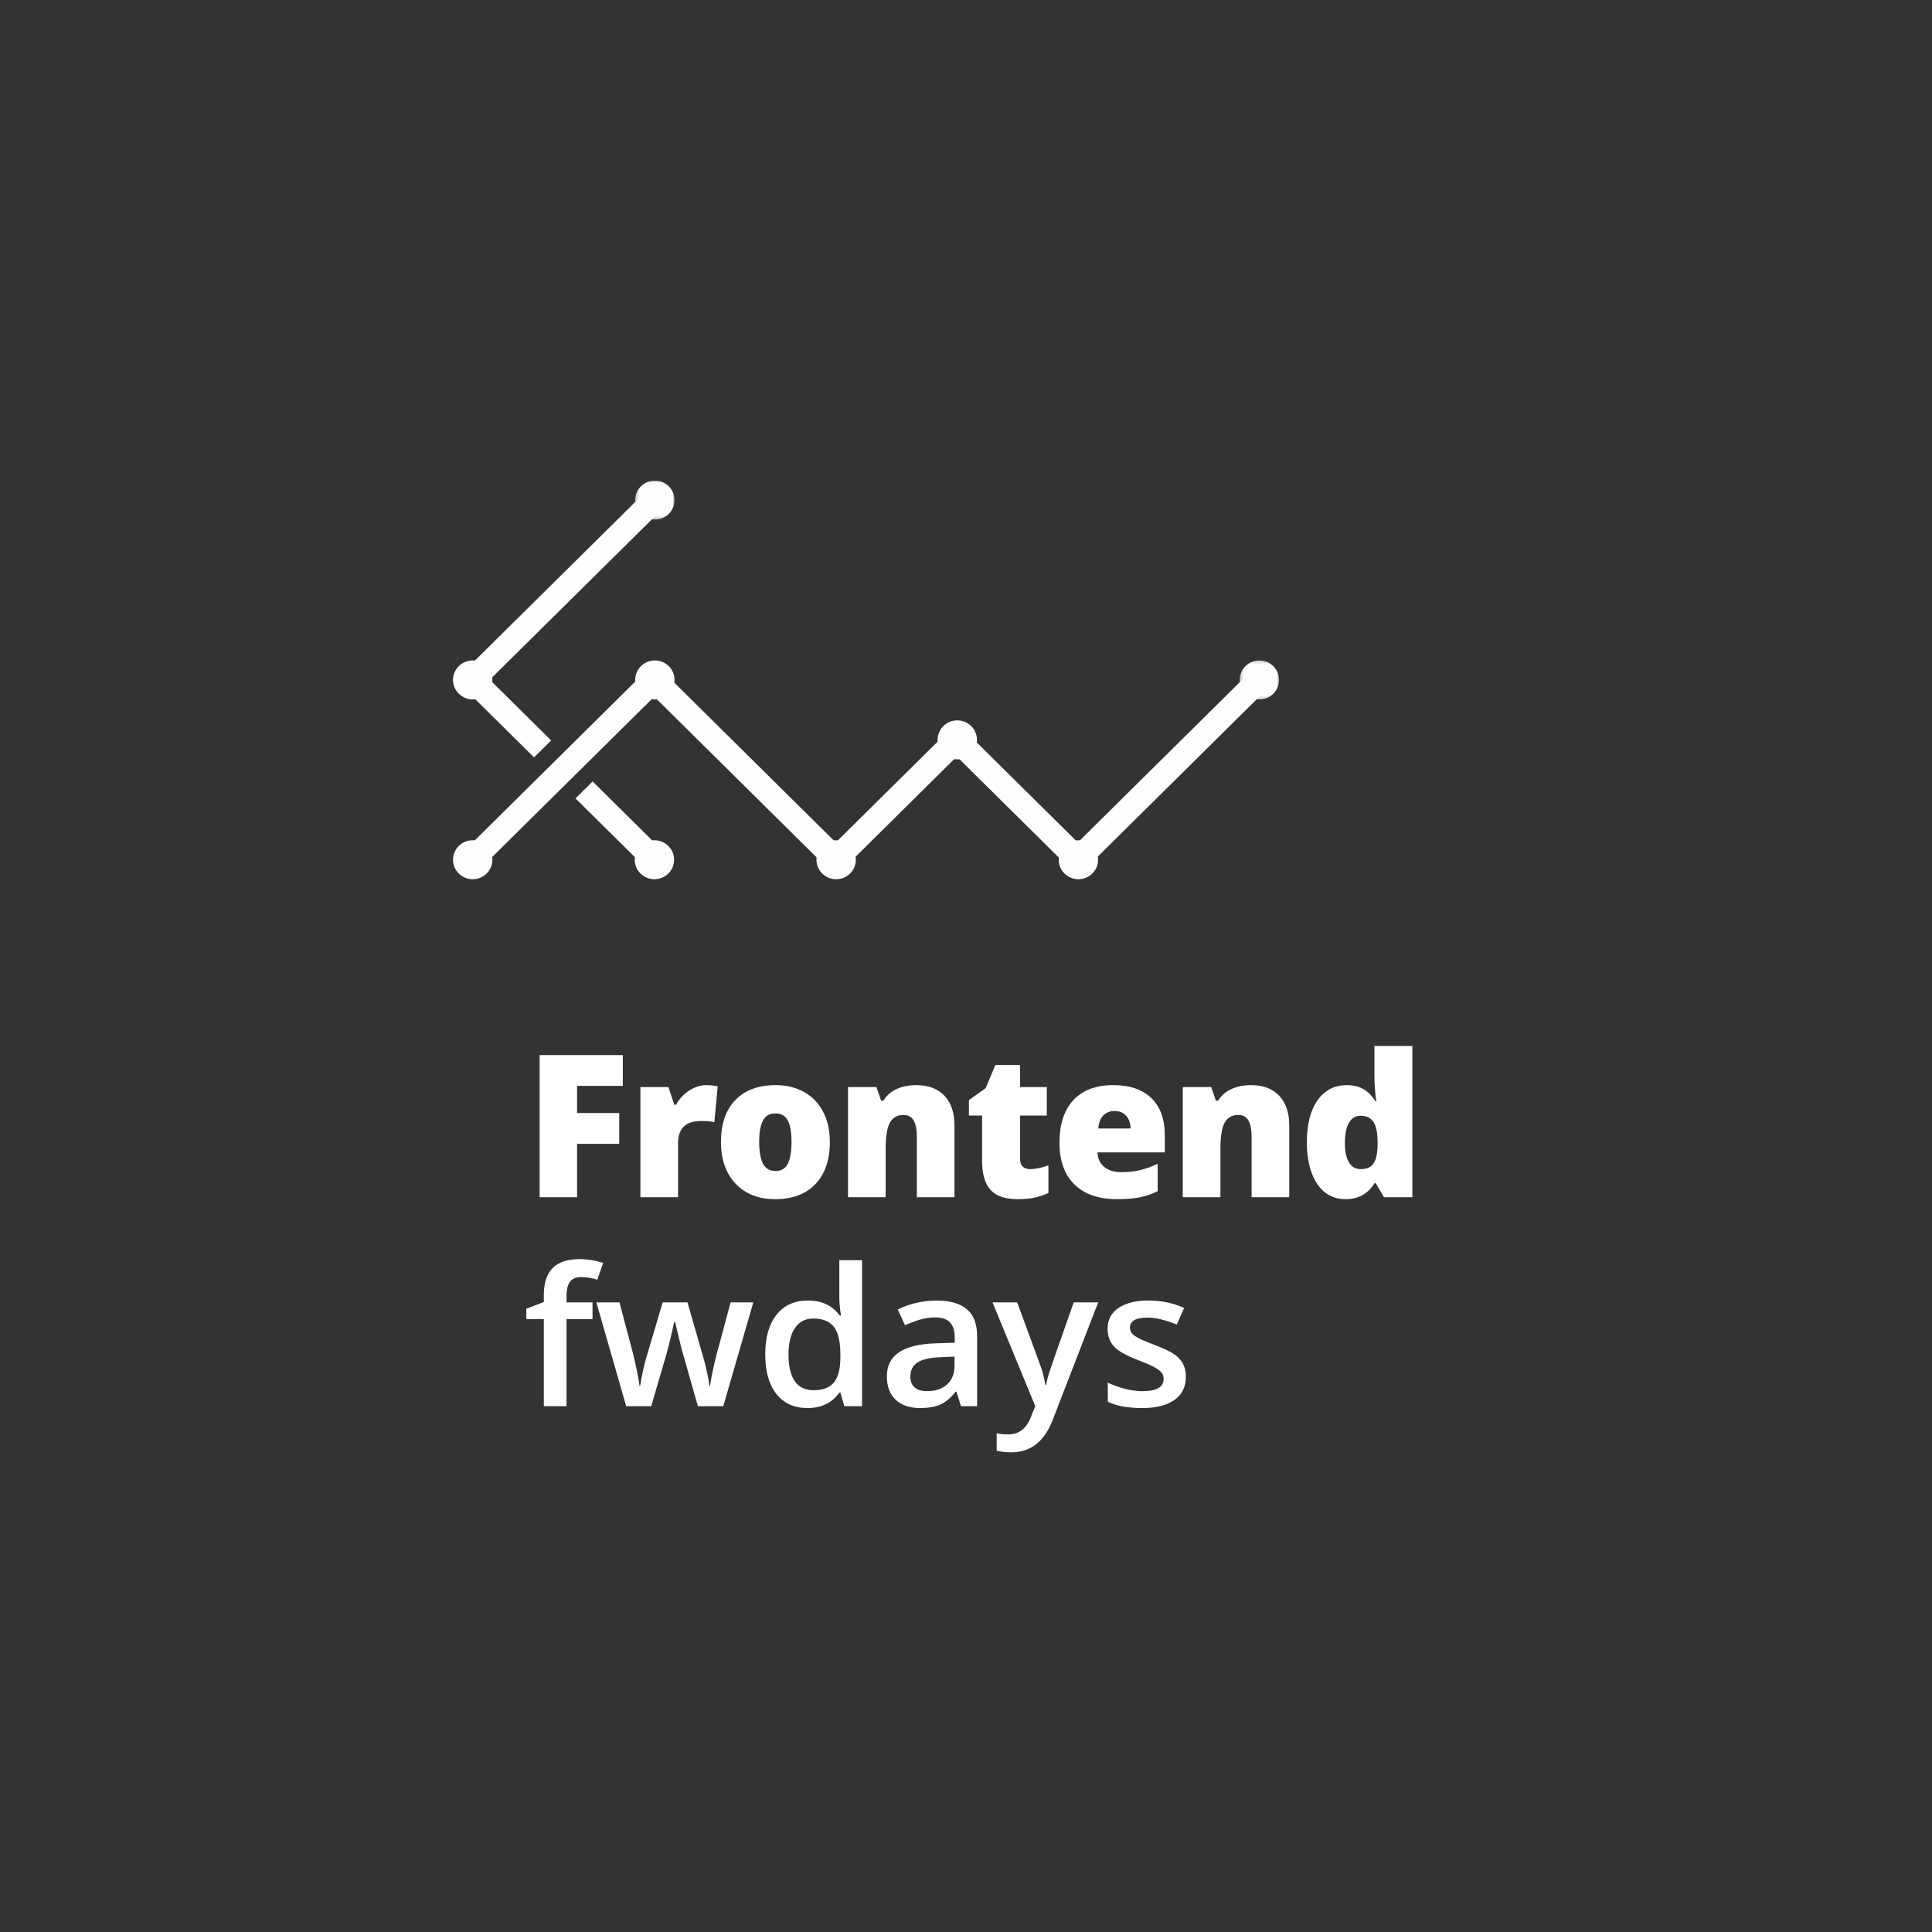 <?xml version="1.0" encoding="UTF-8"?>
<svg width="580px" height="580px" viewBox="0 0 580 580" version="1.1" xmlns="http://www.w3.org/2000/svg" xmlns:xlink="http://www.w3.org/1999/xlink">
    <rect x="0" y="0" width="580" height="580" fill="#333333" stroke="none"/>
    <!-- Generator: Sketch 46.2 (44496) - http://www.bohemiancoding.com/sketch -->
    <title>front_big</title>
    <desc>Created with Sketch.</desc>
    <defs>
        <polygon id="path-1" points="12.079 0.163 12.079 11.86 0.26 11.86 0.26 0.163"></polygon>
        <polygon id="path-3" points="0.247 0.051 12.067 0.051 12.067 11.747 0.247 11.747"></polygon>
    </defs>
    <g id="Large" stroke="none" stroke-width="1" fill="none" fill-rule="evenodd">
        <g id="big-copy" transform="translate(-1885, -31)">
            <g id="Group-Copy-2" transform="translate(1885, 31)">
                <rect id="Rectangle-11" x="0" y="0" width="580" height="580"></rect>
                <g id="frontend_big" transform="translate(136, 144)">
                    <g id="Page-1">
                        <g id="Group-3" transform="translate(235.902, 54.106)">
                            <g id="Fill-1-Clipped">
                                <mask id="mask-2" fill="white">
                                    <use xlink:href="#path-1"></use>
                                </mask>
                                <g id="path-1"></g>
                                <path d="M12.08,6.012 C12.08,9.242 9.434,11.86 6.172,11.86 C2.907,11.86 0.26,9.242 0.26,6.012 C0.26,2.781 2.907,0.163 6.172,0.163 C9.434,0.163 12.08,2.781 12.08,6.012" id="Fill-1" fill="#FEFEFE" fill-rule="nonzero" mask="url(#mask-2)"></path>
                            </g>
                        </g>
                        <g id="Group-6" transform="translate(54.439, 0.234)">
                            <g id="Fill-4-Clipped">
                                <mask id="mask-4" fill="white">
                                    <use xlink:href="#path-3"></use>
                                </mask>
                                <g id="path-3"></g>
                                <path d="M12.067,5.899 C12.067,9.129 9.421,11.747 6.157,11.747 C2.894,11.747 0.247,9.129 0.247,5.899 C0.247,2.671 2.894,0.051 6.157,0.051 C9.421,0.051 12.067,2.671 12.067,5.899" id="Fill-4" fill="#FEFEFE" fill-rule="nonzero" mask="url(#mask-4)"></path>
                            </g>
                        </g>
                        <path d="M11.82,60.118 C11.82,63.348 9.174,65.966 5.909,65.966 C2.645,65.966 2.88037166e-05,63.348 2.88037166e-05,60.118 C2.88037166e-05,56.887 2.645,54.269 5.909,54.269 C9.174,54.269 11.82,56.887 11.82,60.118" id="Fill-7" fill="#FEFEFE" fill-rule="nonzero"></path>
                        <path d="M66.506,60.118 C66.506,63.348 63.86,65.966 60.596,65.966 C57.333,65.966 54.686,63.348 54.686,60.118 C54.686,56.887 57.333,54.269 60.596,54.269 C63.86,54.269 66.506,56.887 66.506,60.118" id="Fill-9" fill="#FEFEFE" fill-rule="nonzero"></path>
                        <path d="M11.82,114.101 C11.82,117.33 9.174,119.949 5.909,119.949 C2.645,119.949 2.88037166e-05,117.33 2.88037166e-05,114.101 C2.88037166e-05,110.872 2.645,108.254 5.909,108.254 C9.174,108.254 11.82,110.872 11.82,114.101" id="Fill-11" fill="#FEFEFE" fill-rule="nonzero"></path>
                        <path d="M120.924,114.101 C120.924,117.33 118.279,119.949 115.014,119.949 C111.749,119.949 109.104,117.33 109.104,114.101 C109.104,110.872 111.749,108.254 115.014,108.254 C118.279,108.254 120.924,110.872 120.924,114.101" id="Fill-13" fill="#FEFEFE" fill-rule="nonzero"></path>
                        <path d="M157.291,78.112 C157.291,81.343 154.646,83.961 151.381,83.961 C148.117,83.961 145.473,81.343 145.473,78.112 C145.473,74.882 148.117,72.264 151.381,72.264 C154.646,72.264 157.291,74.882 157.291,78.112" id="Fill-15" fill="#FEFEFE" fill-rule="nonzero"></path>
                        <path d="M193.658,114.101 C193.658,117.33 191.011,119.949 187.751,119.949 C184.486,119.949 181.839,117.33 181.839,114.101 C181.839,110.872 184.486,108.254 187.751,108.254 C191.011,108.254 193.658,110.872 193.658,114.101" id="Fill-17" fill="#FEFEFE" fill-rule="nonzero"></path>
                        <path d="M66.371,114.101 C66.371,117.33 63.726,119.949 60.462,119.949 C57.199,119.949 54.552,117.33 54.552,114.101 C54.552,110.87 57.199,108.254 60.462,108.254 C63.726,108.254 66.371,110.87 66.371,114.101" id="Fill-19" fill="#FEFEFE" fill-rule="nonzero"></path>
                        <polygon id="Fill-21" fill="#FEFEFE" fill-rule="nonzero" points="29.458 78.286 11.041 60.061 62.972 8.674 57.835 3.589 0.767 60.061 24.319 83.369"></polygon>
                        <polygon id="Fill-23" fill="#FEFEFE" fill-rule="nonzero" points="36.765 95.685 57.833 116.536 62.973 111.451 41.902 90.602"></polygon>
                        <polygon id="Fill-25" fill="#FEFEFE" fill-rule="nonzero" points="187.565 119.079 151.234 83.124 114.903 119.079 60.403 65.148 8.473 116.536 3.335 111.451 60.403 54.978 114.903 108.909 151.234 72.955 187.565 108.909 239.498 57.52 244.635 62.603"></polygon>
                    </g>
                    <g id="Group-3" transform="translate(22, 170)" fill-rule="nonzero" fill="#FFFFFF">
                        <path d="M19.875,82 L12.075,82 L12.075,108.141 L5.258,108.141 L5.258,82 L0,82 L0,78.901 L5.258,76.873 L5.258,74.845 C5.258,71.164 6.144,68.437 7.915,66.662 C9.687,64.887 12.393,64 16.033,64 C18.421,64 20.771,64.385 23.082,65.155 L21.291,70.169 C19.615,69.643 18.017,69.38 16.495,69.38 C14.954,69.38 13.833,69.845 13.13,70.775 C12.427,71.704 12.075,73.099 12.075,74.958 L12.075,76.986 L19.875,76.986 L19.875,82 Z M51.508,108.141 L47.377,93.606 C46.876,92.066 45.971,88.488 44.661,82.873 L44.401,82.873 C43.284,87.944 42.398,91.54 41.744,93.662 L37.497,108.141 L29.986,108.141 L21.031,76.986 L27.964,76.986 L32.037,92.338 C32.961,96.131 33.616,99.38 34.001,102.085 L34.175,102.085 C34.367,100.714 34.661,99.141 35.056,97.366 C35.451,95.592 35.793,94.263 36.081,93.38 L40.935,76.986 L48.388,76.986 L53.097,93.38 C53.385,94.3 53.747,95.709 54.18,97.606 C54.613,99.502 54.868,100.977 54.945,102.028 L55.177,102.028 C55.465,99.718 56.139,96.488 57.199,92.338 L61.33,76.986 L68.147,76.986 L59.134,108.141 L51.508,108.141 Z M84.411,108.704 C80.425,108.704 77.315,107.296 75.081,104.479 C72.847,101.662 71.73,97.709 71.73,92.62 C71.73,87.512 72.861,83.535 75.124,80.69 C77.387,77.845 80.521,76.423 84.527,76.423 C88.725,76.423 91.922,77.934 94.118,80.958 L94.465,80.958 C94.137,78.723 93.973,76.958 93.973,75.662 L93.973,64.31 L100.791,64.31 L100.791,108.141 L95.476,108.141 L94.291,104.056 L93.973,104.056 C91.797,107.155 88.61,108.704 84.411,108.704 Z M86.231,103.352 C89.024,103.352 91.056,102.587 92.327,101.056 C93.598,99.526 94.253,97.042 94.291,93.606 L94.291,92.676 C94.291,88.751 93.636,85.962 92.327,84.31 C91.017,82.657 88.966,81.831 86.174,81.831 C83.786,81.831 81.946,82.775 80.656,84.662 C79.366,86.549 78.72,89.239 78.72,92.732 C78.72,96.188 79.346,98.822 80.598,100.634 C81.85,102.446 83.728,103.352 86.231,103.352 Z M130.488,108.141 L129.13,103.803 L128.899,103.803 C127.359,105.7 125.808,106.991 124.248,107.676 C122.688,108.362 120.685,108.704 118.24,108.704 C115.1,108.704 112.65,107.878 110.888,106.225 C109.125,104.573 108.244,102.235 108.244,99.211 C108.244,96 109.467,93.577 111.913,91.944 C114.359,90.31 118.085,89.418 123.093,89.268 L128.61,89.099 L128.61,87.437 C128.61,85.446 128.134,83.958 127.18,82.972 C126.227,81.986 124.749,81.493 122.746,81.493 C121.109,81.493 119.54,81.728 118.037,82.197 C116.535,82.667 115.091,83.221 113.704,83.859 L111.509,79.127 C113.242,78.244 115.139,77.573 117.2,77.113 C119.26,76.653 121.205,76.423 123.035,76.423 C127.099,76.423 130.166,77.286 132.236,79.014 C134.306,80.742 135.341,83.455 135.341,87.155 L135.341,108.141 L130.488,108.141 Z M120.377,103.634 C122.842,103.634 124.821,102.962 126.314,101.62 C127.806,100.277 128.553,98.394 128.553,95.972 L128.553,93.268 L124.451,93.437 C121.254,93.549 118.928,94.07 117.474,95 C116.02,95.93 115.293,97.352 115.293,99.268 C115.293,100.657 115.717,101.732 116.564,102.493 C117.411,103.254 118.683,103.634 120.377,103.634 Z M139.964,76.986 L147.359,76.986 L153.859,94.648 C154.841,97.164 155.496,99.531 155.823,101.746 L156.054,101.746 C156.228,100.714 156.545,99.46 157.008,97.986 C157.47,96.512 159.916,89.512 164.345,76.986 L171.683,76.986 L158.019,112.282 C155.534,118.761 151.394,122 145.597,122 C144.095,122 142.631,121.84 141.206,121.521 L141.206,116.282 C142.226,116.507 143.392,116.62 144.701,116.62 C147.975,116.62 150.277,114.77 151.605,111.07 L152.79,108.141 L139.964,76.986 Z M198,99.268 C198,102.31 196.864,104.643 194.591,106.268 C192.319,107.892 189.064,108.704 184.827,108.704 C180.571,108.704 177.152,108.075 174.572,106.817 L174.572,101.099 C178.327,102.789 181.823,103.634 185.058,103.634 C189.237,103.634 191.327,102.404 191.327,99.944 C191.327,99.155 191.096,98.498 190.633,97.972 C190.171,97.446 189.411,96.901 188.351,96.338 C187.292,95.775 185.819,95.136 183.931,94.423 C180.253,93.033 177.764,91.643 176.464,90.254 C175.164,88.864 174.514,87.061 174.514,84.845 C174.514,82.178 175.616,80.108 177.822,78.634 C180.027,77.16 183.026,76.423 186.82,76.423 C190.576,76.423 194.129,77.164 197.48,78.648 L195.285,83.634 C191.837,82.244 188.939,81.549 186.589,81.549 C183.007,81.549 181.216,82.545 181.216,84.535 C181.216,85.512 181.683,86.338 182.617,87.014 C183.551,87.69 185.588,88.62 188.727,89.803 C191.365,90.798 193.282,91.709 194.476,92.535 C195.67,93.362 196.556,94.315 197.133,95.394 C197.711,96.474 198,97.765 198,99.268 Z" id="fwdays"></path>
                        <path d="M15.242,45.416 L4,45.416 L4,2.744 L28.969,2.744 L28.969,11.996 L15.242,11.996 L15.242,20.14 L27.899,20.14 L27.899,29.392 L15.242,29.392 L15.242,45.416 Z M54.02,11.763 C55.003,11.763 55.937,11.841 56.823,11.996 L57.459,12.113 L56.448,22.883 C55.523,22.65 54.242,22.533 52.604,22.533 C50.138,22.533 48.346,23.102 47.229,24.24 C46.112,25.379 45.553,27.018 45.553,29.159 L45.553,45.416 L34.253,45.416 L34.253,12.346 L42.663,12.346 L44.426,17.629 L44.975,17.629 C45.919,15.878 47.234,14.463 48.92,13.383 C50.605,12.303 52.306,11.763 54.02,11.763 Z M91.123,28.808 C91.123,34.218 89.683,38.435 86.802,41.461 C83.922,44.487 79.891,46 74.708,46 C69.737,46 65.783,44.453 62.845,41.359 C59.907,38.265 58.438,34.082 58.438,28.808 C58.438,23.418 59.878,19.23 62.758,16.243 C65.639,13.256 69.68,11.763 74.881,11.763 C78.099,11.763 80.941,12.453 83.407,13.835 C85.873,15.217 87.775,17.196 89.114,19.775 C90.453,22.353 91.123,25.364 91.123,28.808 Z M69.911,28.808 C69.911,31.649 70.287,33.814 71.038,35.303 C71.789,36.791 73.051,37.536 74.824,37.536 C76.577,37.536 77.815,36.791 78.537,35.303 C79.26,33.814 79.621,31.649 79.621,28.808 C79.621,25.987 79.255,23.856 78.523,22.416 C77.791,20.976 76.538,20.256 74.766,20.256 C73.032,20.256 71.789,20.971 71.038,22.402 C70.287,23.832 69.911,25.967 69.911,28.808 Z M117.244,45.416 L117.244,27.378 C117.244,25.179 116.93,23.521 116.304,22.402 C115.678,21.283 114.672,20.723 113.284,20.723 C111.377,20.723 110,21.492 109.152,23.029 C108.304,24.566 107.88,27.203 107.88,30.939 L107.88,45.416 L96.581,45.416 L96.581,12.346 L105.106,12.346 L106.522,16.433 L107.187,16.433 C108.15,14.876 109.484,13.709 111.189,12.93 C112.894,12.152 114.855,11.763 117.07,11.763 C120.692,11.763 123.51,12.823 125.523,14.944 C127.536,17.065 128.543,20.052 128.543,23.905 L128.543,45.416 L117.244,45.416 Z M151.283,36.981 C152.805,36.981 154.625,36.602 156.745,35.843 L156.745,44.161 C155.223,44.823 153.773,45.295 152.395,45.577 C151.018,45.859 149.404,46 147.555,46 C143.759,46 141.024,45.061 139.347,43.183 C137.671,41.306 136.833,38.421 136.833,34.529 L136.833,20.898 L132.874,20.898 L132.874,16.258 L137.902,12.668 L140.821,5.721 L148.219,5.721 L148.219,12.346 L156.253,12.346 L156.253,20.898 L148.219,20.898 L148.219,33.77 C148.219,35.911 149.24,36.981 151.283,36.981 Z M177.288,46 C171.836,46 167.602,44.536 164.587,41.607 C161.572,38.679 160.064,34.51 160.064,29.1 C160.064,23.516 161.461,19.23 164.254,16.243 C167.048,13.256 171.036,11.763 176.219,11.763 C181.151,11.763 184.961,13.062 187.648,15.659 C190.336,18.257 191.68,21.998 191.68,26.882 L191.68,31.961 L171.479,31.961 C171.556,33.809 172.226,35.259 173.488,36.31 C174.75,37.36 176.469,37.886 178.646,37.886 C180.631,37.886 182.456,37.696 184.122,37.317 C185.789,36.937 187.595,36.29 189.541,35.376 L189.541,43.577 C187.769,44.492 185.938,45.124 184.05,45.475 C182.162,45.825 179.908,46 177.288,46 Z M176.623,19.527 C175.294,19.527 174.181,19.95 173.285,20.796 C172.389,21.643 171.864,22.971 171.71,24.78 L181.42,24.78 C181.382,23.185 180.934,21.91 180.077,20.957 C179.219,20.003 178.068,19.527 176.623,19.527 Z M217.743,45.416 L217.743,27.378 C217.743,25.179 217.43,23.521 216.803,22.402 C216.177,21.283 215.171,20.723 213.783,20.723 C211.876,20.723 210.499,21.492 209.651,23.029 C208.803,24.566 208.379,27.203 208.379,30.939 L208.379,45.416 L197.08,45.416 L197.08,12.346 L205.605,12.346 L207.021,16.433 L207.686,16.433 C208.649,14.876 209.983,13.709 211.688,12.93 C213.393,12.152 215.354,11.763 217.569,11.763 C221.191,11.763 224.009,12.823 226.022,14.944 C228.035,17.065 229.042,20.052 229.042,23.905 L229.042,45.416 L217.743,45.416 Z M245.915,46 C243.584,46 241.547,45.329 239.803,43.986 C238.06,42.643 236.711,40.668 235.757,38.061 C234.804,35.453 234.327,32.408 234.327,28.925 C234.327,23.555 235.396,19.352 237.535,16.316 C239.673,13.28 242.611,11.763 246.349,11.763 C248.179,11.763 249.783,12.132 251.16,12.872 C252.538,13.611 253.795,14.857 254.932,16.608 L255.163,16.608 C254.797,14.02 254.614,11.432 254.614,8.844 L254.614,0 L266,0 L266,45.416 L257.475,45.416 L255.047,41.242 L254.614,41.242 C252.668,44.414 249.768,46 245.915,46 Z M250.539,36.981 C252.35,36.981 253.626,36.407 254.368,35.259 C255.11,34.111 255.51,32.34 255.567,29.947 L255.567,29.042 C255.567,26.123 255.153,24.046 254.325,22.81 C253.496,21.575 252.196,20.957 250.423,20.957 C248.94,20.957 247.789,21.662 246.97,23.073 C246.151,24.484 245.742,26.493 245.742,29.1 C245.742,31.669 246.156,33.624 246.984,34.967 C247.813,36.31 248.998,36.981 250.539,36.981 Z" id="Frontend"></path>
                    </g>
                </g>
            </g>
        </g>
    </g>
</svg>